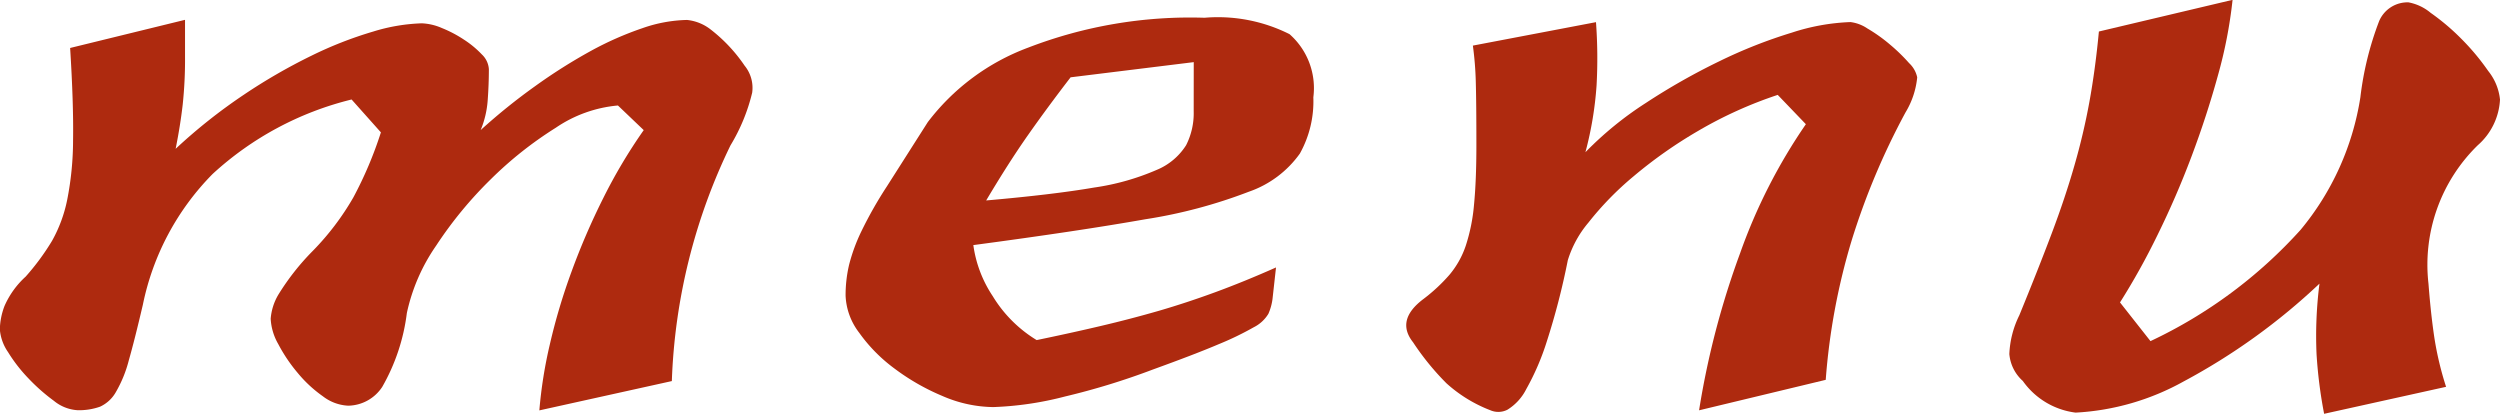 <svg xmlns="http://www.w3.org/2000/svg" width="98.851" height="16.367" viewBox="0 0 98.851 16.367"><g transform="translate(-647.509 -397.363)" style="isolation:isolate"><g transform="translate(647.509 397.363)" style="isolation:isolate"><path d="M676.951,400.657a1.388,1.388,0,0,1,.3,1.066,7.317,7.317,0,0,1-.858,2.086,23.12,23.12,0,0,0-2.319,9.32l-5.239,1.159a17.83,17.83,0,0,1,.417-2.619,23.938,23.938,0,0,1,.858-2.874,27.512,27.512,0,0,1,1.252-2.9,20.9,20.9,0,0,1,1.6-2.689l-1.02-.974a5.178,5.178,0,0,0-2.458.881,14.852,14.852,0,0,0-2.573,2.04,15.8,15.8,0,0,0-2.156,2.62,7.392,7.392,0,0,0-1.159,2.666,7.8,7.8,0,0,1-.974,2.921,1.641,1.641,0,0,1-1.345.742,1.773,1.773,0,0,1-1-.371,5.057,5.057,0,0,1-1-.928,6.317,6.317,0,0,1-.765-1.136,2.242,2.242,0,0,1-.3-1,2.2,2.2,0,0,1,.3-.95,9.635,9.635,0,0,1,1.368-1.739,10.425,10.425,0,0,0,1.6-2.11,15.324,15.324,0,0,0,1.09-2.573l-1.159-1.3a12.532,12.532,0,0,0-5.494,2.944,10.272,10.272,0,0,0-2.759,5.17q-.325,1.391-.556,2.2a4.943,4.943,0,0,1-.51,1.252,1.377,1.377,0,0,1-.626.58,2.468,2.468,0,0,1-.9.139,1.627,1.627,0,0,1-.927-.371,7.4,7.4,0,0,1-1-.881,6.128,6.128,0,0,1-.811-1.043,1.832,1.832,0,0,1-.325-.9,2.739,2.739,0,0,1,.185-.927,3.427,3.427,0,0,1,.835-1.159,9.417,9.417,0,0,0,1.043-1.414,5.559,5.559,0,0,0,.6-1.623,12.247,12.247,0,0,0,.232-2.364q.023-1.414-.116-3.64l4.543-1.113v1.484a16.692,16.692,0,0,1-.093,1.878q-.093.811-.278,1.738a21.47,21.47,0,0,1,2.689-2.133,22.434,22.434,0,0,1,2.69-1.553,15.414,15.414,0,0,1,2.434-.951,7.241,7.241,0,0,1,1.924-.325,2.213,2.213,0,0,1,.789.186,4.865,4.865,0,0,1,.881.464,3.839,3.839,0,0,1,.7.58.879.879,0,0,1,.278.58q0,.6-.046,1.229a3.775,3.775,0,0,1-.278,1.182,23.53,23.53,0,0,1,2.156-1.738,21.54,21.54,0,0,1,2.2-1.391,12.793,12.793,0,0,1,2.04-.9,5.646,5.646,0,0,1,1.762-.325,1.809,1.809,0,0,1,.928.371A6.216,6.216,0,0,1,676.951,400.657Z" transform="translate(-647.509 -398.061)" fill="#ae2a0f"/><path d="M729.044,401.827a4.237,4.237,0,0,1-.534,2.226,4.136,4.136,0,0,1-2.017,1.507,19.829,19.829,0,0,1-4.1,1.09q-2.62.464-6.793,1.02a4.818,4.818,0,0,0,.766,2.017,5.172,5.172,0,0,0,1.738,1.739q1.344-.278,2.527-.556t2.3-.6q1.112-.324,2.249-.742t2.388-.974l-.139,1.252a2.145,2.145,0,0,1-.162.58,1.41,1.41,0,0,1-.58.533,11.914,11.914,0,0,1-1.391.672q-.928.395-2.6,1a28.151,28.151,0,0,1-3.477,1.067,12.961,12.961,0,0,1-2.828.417,5.169,5.169,0,0,1-2.017-.44,8.793,8.793,0,0,1-1.9-1.09,6.284,6.284,0,0,1-1.391-1.414,2.574,2.574,0,0,1-.534-1.46,5.251,5.251,0,0,1,.14-1.229,7.022,7.022,0,0,1,.487-1.322,16.023,16.023,0,0,1,1-1.762l1.623-2.55a8.866,8.866,0,0,1,3.964-2.944,17.8,17.8,0,0,1,6.978-1.183,6.307,6.307,0,0,1,3.362.649A2.84,2.84,0,0,1,729.044,401.827Zm-4.729-1.391-4.869.6q-.928,1.206-1.692,2.295t-1.646,2.574q2.643-.231,4.266-.51a9.641,9.641,0,0,0,2.48-.7,2.5,2.5,0,0,0,1.159-.974,2.788,2.788,0,0,0,.3-1.345Z" transform="translate(-677.114 -397.979)" fill="#ae2a0f"/><path d="M772.558,401.2a3.283,3.283,0,0,1-.464,1.391,28.115,28.115,0,0,0-2.133,5.077,25.594,25.594,0,0,0-1.02,5.494l-5.008,1.205a32.843,32.843,0,0,1,1.623-6.213,21.816,21.816,0,0,1,2.6-5.1l-1.113-1.159a16.435,16.435,0,0,0-3.13,1.414,18.008,18.008,0,0,0-2.573,1.808,12.2,12.2,0,0,0-1.785,1.831,4.229,4.229,0,0,0-.812,1.484,28.419,28.419,0,0,1-.834,3.222,9.9,9.9,0,0,1-.811,1.878,2.027,2.027,0,0,1-.742.811.789.789,0,0,1-.672.023,5.571,5.571,0,0,1-1.738-1.066,10.349,10.349,0,0,1-1.322-1.623q-.7-.881.417-1.716a6.788,6.788,0,0,0,1.02-.95,3.534,3.534,0,0,0,.649-1.159,7.185,7.185,0,0,0,.325-1.623q.093-.95.093-2.341,0-1.67-.023-2.481a13.13,13.13,0,0,0-.116-1.461l4.868-.927a19.528,19.528,0,0,1,.023,2.5,13.88,13.88,0,0,1-.441,2.643,13.561,13.561,0,0,1,2.388-1.947,25.711,25.711,0,0,1,2.9-1.646,19.373,19.373,0,0,1,2.875-1.136,8.364,8.364,0,0,1,2.318-.417,1.537,1.537,0,0,1,.672.255,6.214,6.214,0,0,1,.881.626,7.064,7.064,0,0,1,.765.742A1.073,1.073,0,0,1,772.558,401.2Z" transform="translate(-696.751 -398.143)" fill="#ae2a0f"/><path d="M816.717,401.3a2.575,2.575,0,0,1-.881,1.808,6.6,6.6,0,0,0-1.947,5.471q.093,1.206.232,2.132a12.594,12.594,0,0,0,.464,1.947l-4.822,1.067a18.324,18.324,0,0,1-.3-2.365,16.394,16.394,0,0,1,.116-2.782,24.906,24.906,0,0,1-5.378,3.871,9.848,9.848,0,0,1-4.265,1.229,3.012,3.012,0,0,1-2.087-1.252,1.608,1.608,0,0,1-.533-1.067,3.807,3.807,0,0,1,.395-1.53q.741-1.808,1.275-3.222t.9-2.689a25.621,25.621,0,0,0,.6-2.55q.231-1.274.371-2.759l5.286-1.252a18.162,18.162,0,0,1-.58,2.991q-.441,1.6-1.043,3.2t-1.345,3.107a27.491,27.491,0,0,1-1.483,2.666l1.205,1.53a18.71,18.71,0,0,0,5.935-4.4,10.8,10.8,0,0,0,2.364-5.24,12.445,12.445,0,0,1,.742-3.013,1.22,1.22,0,0,1,1.159-.742,1.909,1.909,0,0,1,.881.417,8.876,8.876,0,0,1,1.206,1.02,9.294,9.294,0,0,1,1.066,1.275A2.152,2.152,0,0,1,816.717,401.3Z" transform="translate(-717.866 -397.363)" fill="#ae2a0f"/></g></g></svg>